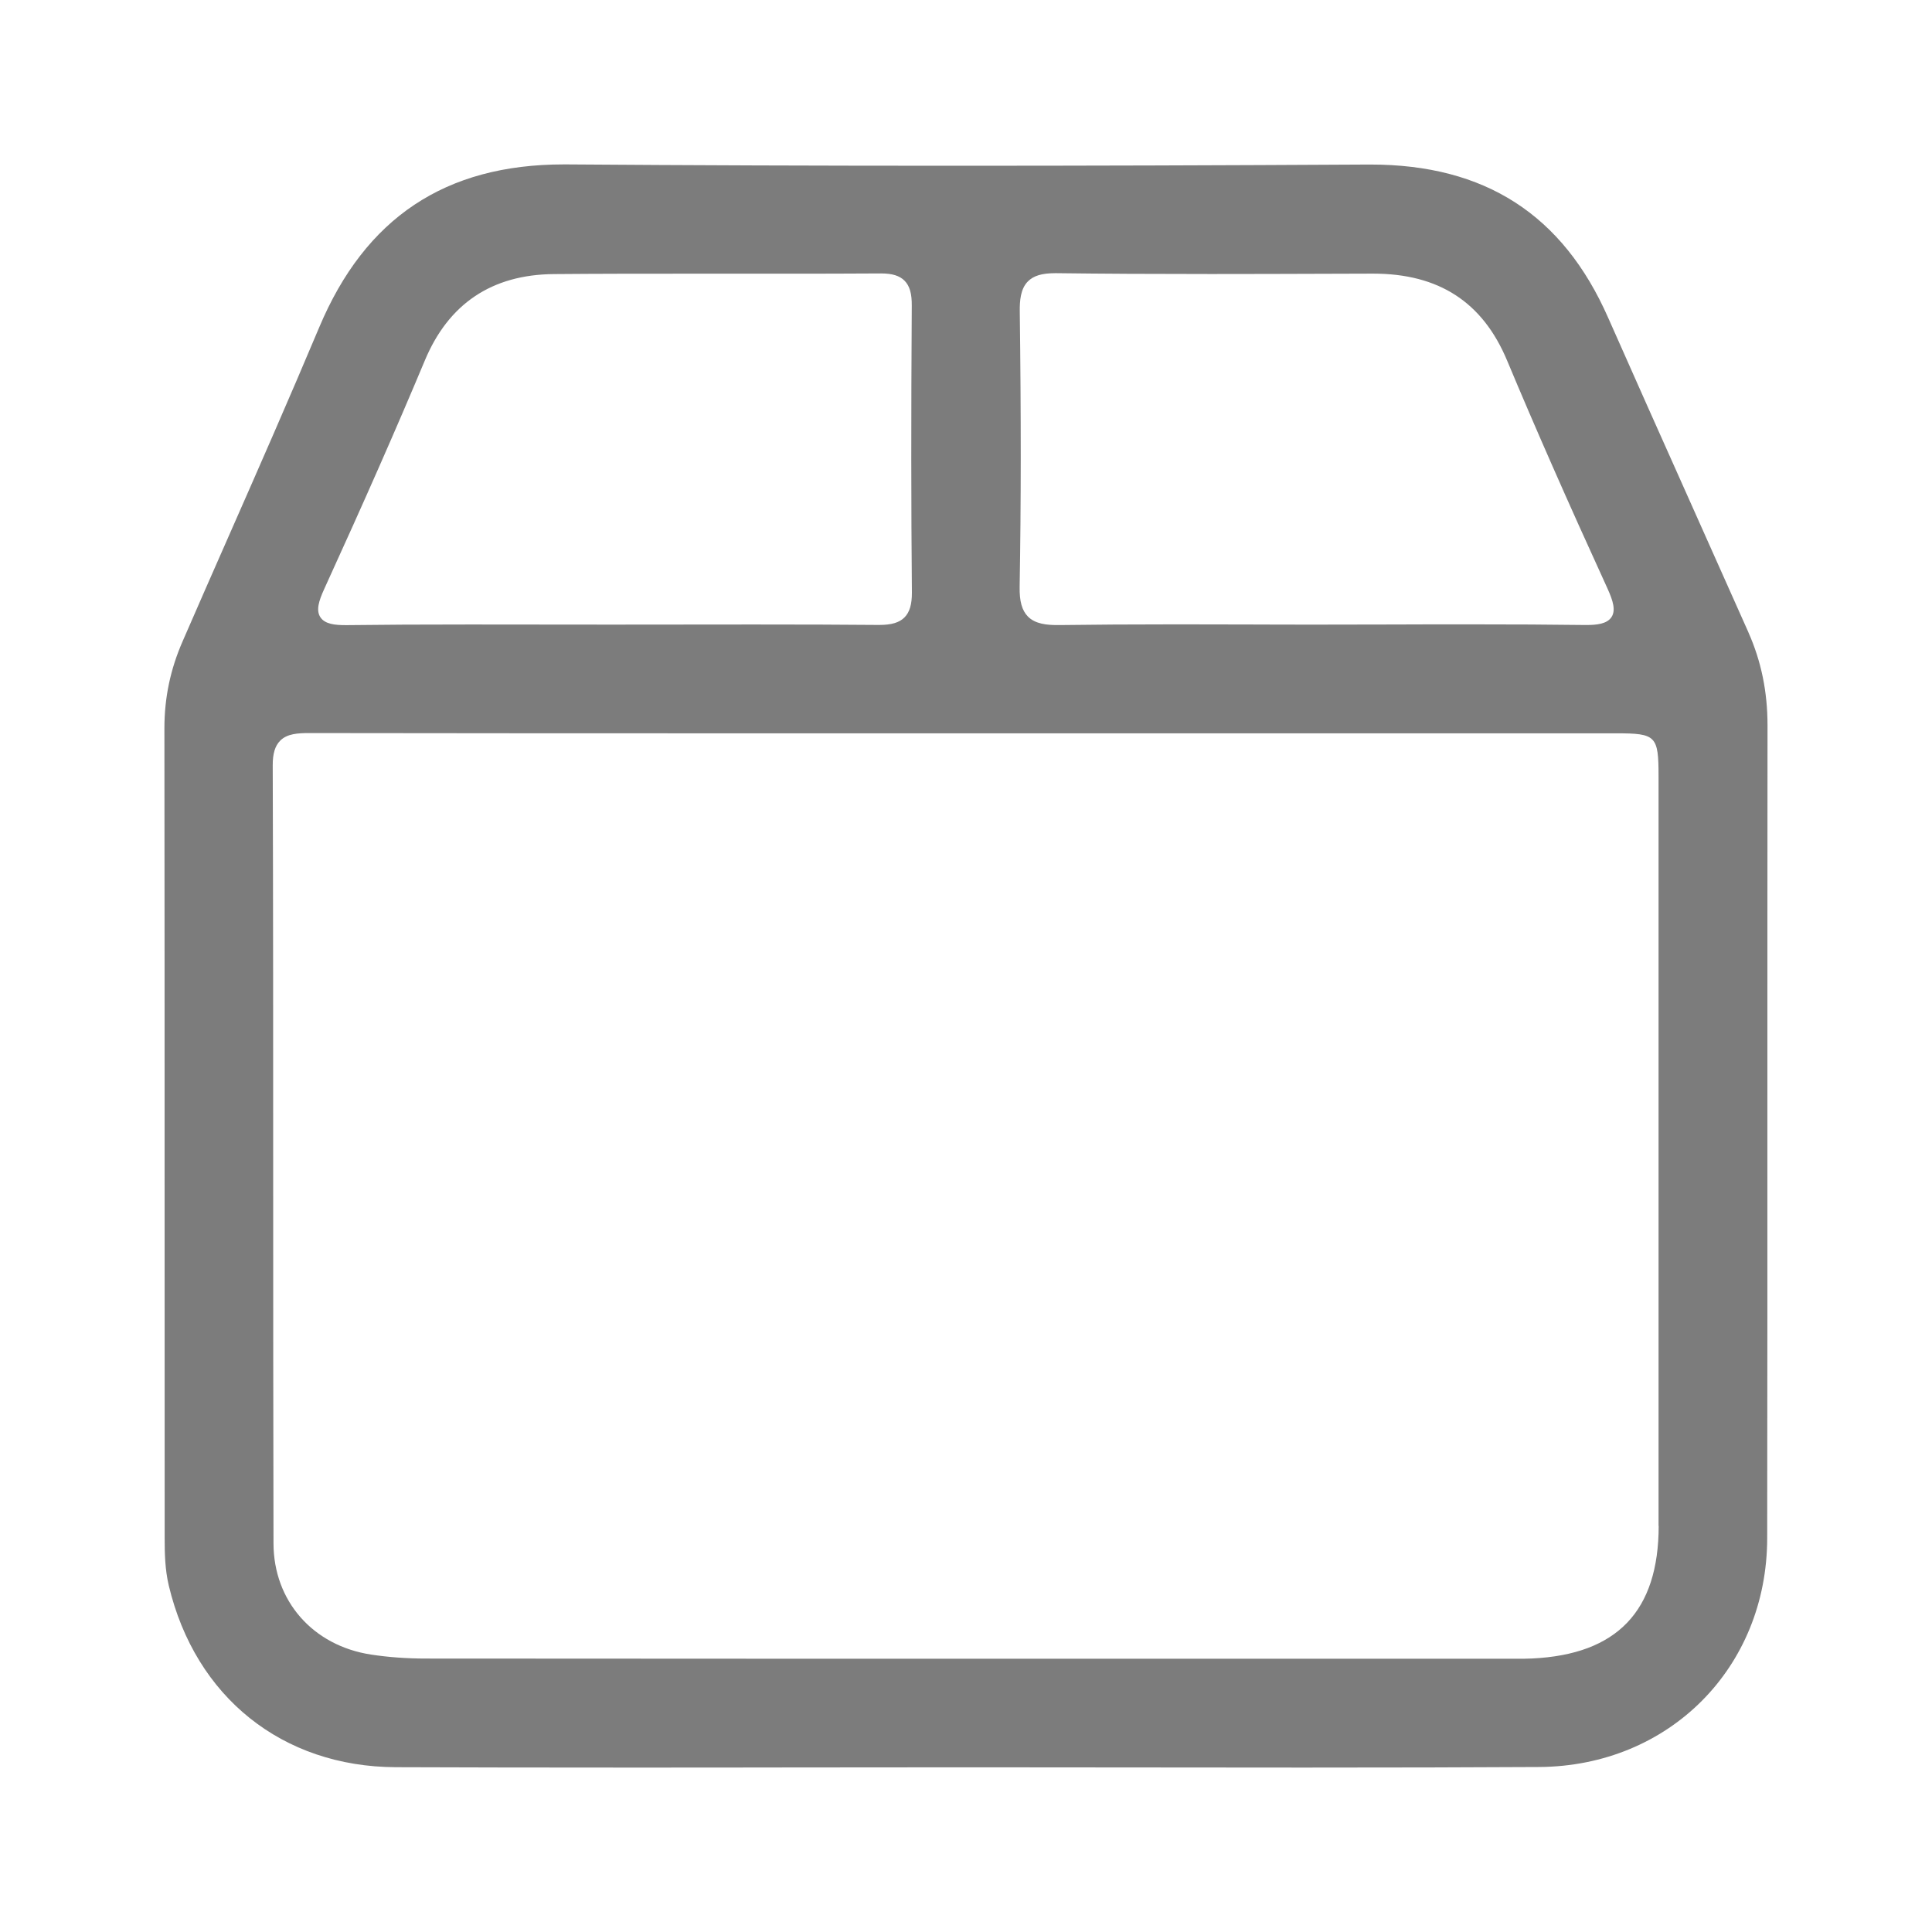 <?xml version="1.0" encoding="UTF-8"?>
<svg id="Capa_1" data-name="Capa 1" xmlns="http://www.w3.org/2000/svg" viewBox="0 0 300 300">
  <path d="m271.5,98.2c-3.17-7.13-6.35-14.25-9.54-21.37-4.03-9.01-8.19-18.32-12.25-27.5-7.05-16-19.12-23.78-36.9-23.78h-.32c-23.36.13-44.4.19-64.34.19-21.26,0-40.93-.07-60.14-.21h-.46c-18.41,0-30.84,8.29-38,25.34-4.61,10.96-9.47,22.02-14.18,32.71-2.3,5.22-4.68,10.63-6.99,15.95-1.92,4.37-2.85,8.8-2.85,13.55.03,25.21.03,50.85.03,75.64,0,16.71,0,33.42.01,50.13,0,2.36.05,4.86.64,7.36,4.13,17.32,17.63,28.13,35.24,28.2,10.52.04,21.84.06,35.62.06,8.78,0,17.56,0,26.34-.02,8.78,0,17.56-.02,26.35-.02h1.54c8.53,0,17.07.01,25.6.02,8.53.01,17.05.02,25.58.02,14.18,0,25.78-.03,36.5-.09,20.18-.12,35.41-15.4,35.43-35.54.04-22.96.03-46.3.03-68.87,0-18.79,0-38.23.02-57.34,0-5.21-.97-9.93-2.96-14.42Zm-113.15-49.83c-.02-1.66.11-3.51,1.26-4.67.88-.89,2.19-1.28,4.25-1.28h.22c7.09.09,14.7.13,23.96.13,6.09,0,12.17-.02,18.26-.04l6.81-.02h.11c10.2,0,17,4.41,20.8,13.49,4.37,10.45,9.33,21.72,15.61,35.45.85,1.88,1.28,3.34.61,4.38-.7,1.09-2.35,1.24-3.87,1.24h-.28c-5.29-.07-11.07-.1-18.2-.1-3.8,0-7.6,0-11.4.02-3.8,0-7.6.02-11.4.02s-7.44,0-11.16-.02c-3.72,0-7.44-.02-11.16-.02-7.15,0-12.95.04-18.24.11-.12,0-.23,0-.34,0-1.62,0-3.43-.16-4.58-1.33-.92-.94-1.32-2.36-1.28-4.62.22-12.8.23-26.38.02-42.76Zm-108.01,43.1c6.25-13.68,11.21-24.94,15.61-35.45,3.68-8.85,10.42-13.38,20.04-13.46,6.84-.06,13.67-.06,18.86-.06,2.63,0,5.27,0,7.9,0,2.63,0,5.27,0,7.9,0,6.52,0,11.5-.01,16.13-.04h.07c1.7,0,2.85.36,3.61,1.13.79.8,1.14,1.99,1.12,3.88-.11,17.2-.1,31.36.02,44.54.01,1.83-.35,3.05-1.15,3.86-.81.81-2.02,1.17-3.93,1.17h-.16c-5.63-.05-11.59-.07-19.3-.07-3.69,0-7.38,0-11.08.01-3.69,0-7.39.01-11.08.01s-7.31,0-10.96-.01c-3.66,0-7.31-.01-10.97-.01-7.62,0-13.49.03-19.06.1h-.26c-1.62,0-3.21-.15-3.91-1.24-.68-1.05-.25-2.5.6-4.36Zm207.22,145.48c-.02,13.22-6.45,19.95-19.66,20.58-.79.04-1.56.04-2.15.04h-.95s-.95,0-.95,0h-32.19s-32.2,0-32.2,0c-30.79,0-67.15,0-103.31-.03-2.99,0-5.86-.21-8.54-.62-9.03-1.38-15.12-8.32-15.14-17.25-.04-18.94-.05-38.2-.05-56.83,0-20.97,0-42.66-.07-64-.01-1.81.36-3.03,1.16-3.83,1.08-1.09,2.76-1.18,4.53-1.18,21.58.03,43.04.04,61.18.04h20.48s20.47,0,20.47,0h50.41s50.38,0,50.38,0c6.21,0,6.58.38,6.58,6.71v116.36Z" fill="#7C7C7C"/>
</svg>